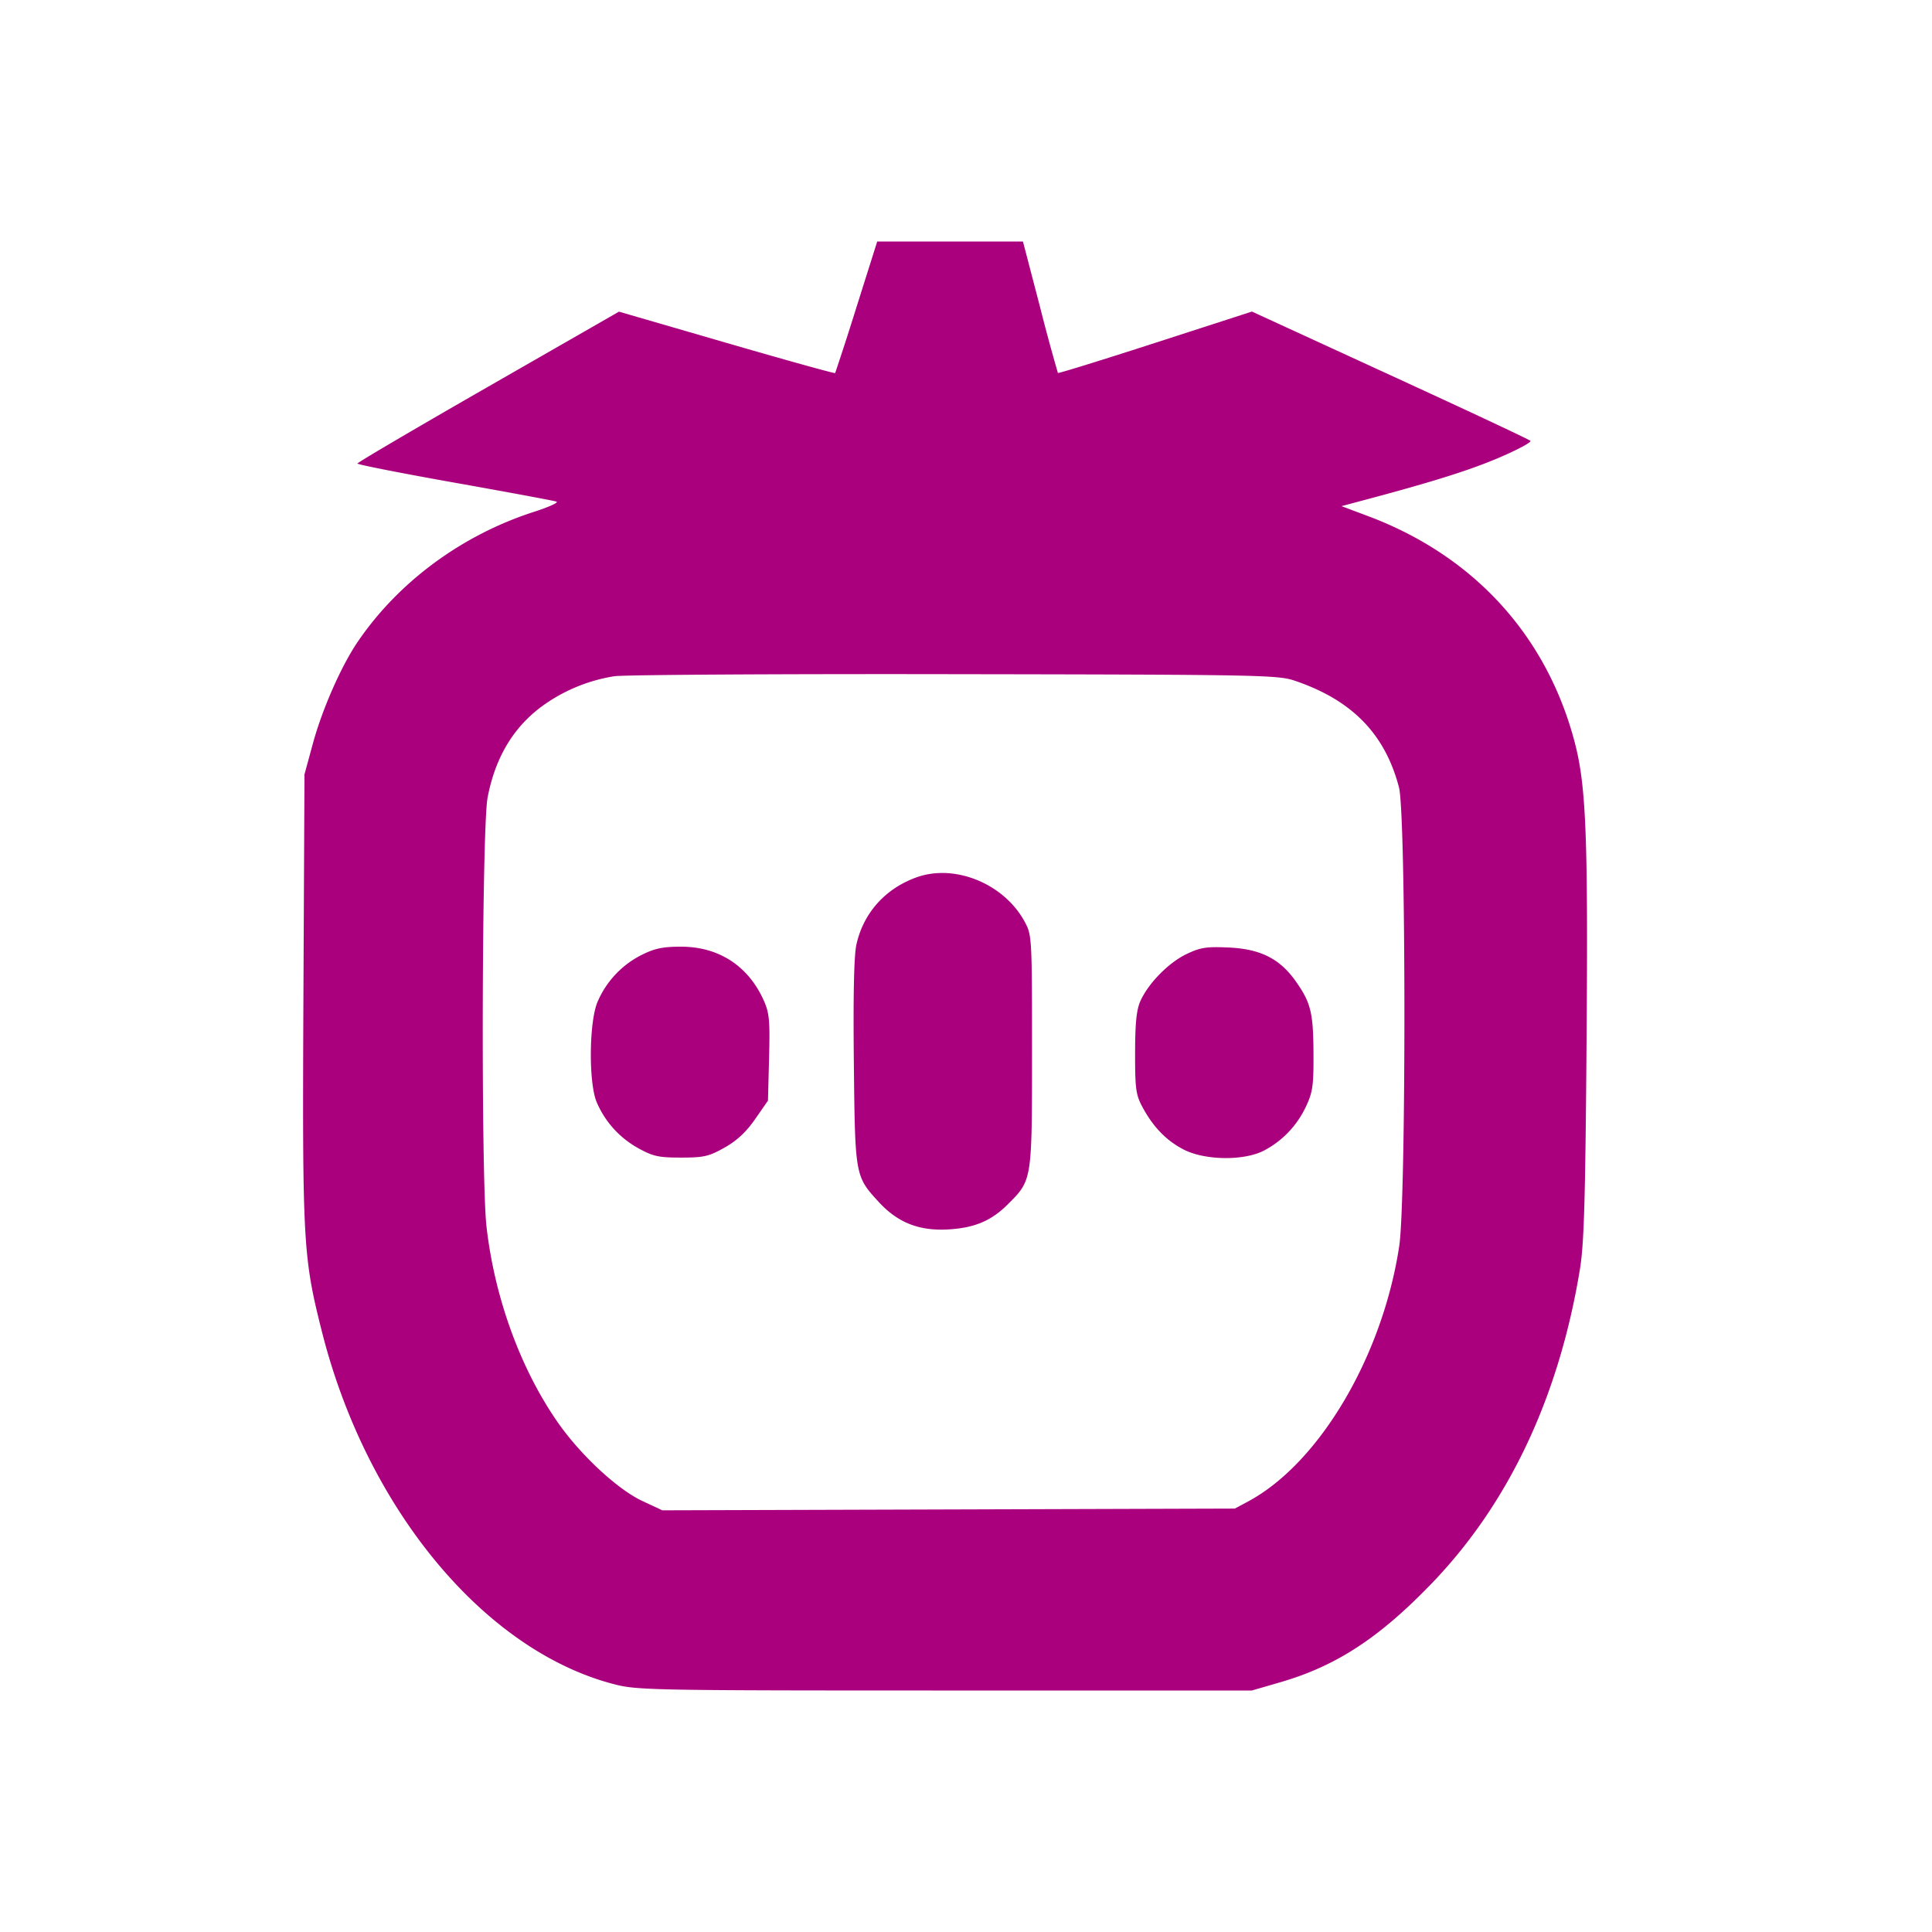 <svg xmlns="http://www.w3.org/2000/svg" viewBox="0 0 42 42"><path fill="#AB007E" fill-rule="evenodd" d="M18.622 6.668a66.36 66.36 0 0 1-.466 1.442c-.01.014-1.071-.281-2.359-.655l-2.341-.68-2.843 1.631c-1.564.897-2.843 1.649-2.843 1.671 0 .022.953.21 2.118.417 1.164.207 2.159.392 2.21.411.051.019-.17.119-.49.222-1.565.504-2.946 1.522-3.832 2.826-.356.523-.767 1.455-.972 2.203l-.185.679-.023 4.853c-.024 5.334-.008 5.639.402 7.26.974 3.856 3.537 6.944 6.366 7.669.491.126.866.133 7.184.133h6.666l.617-.179c1.214-.351 2.151-.963 3.294-2.15 1.674-1.738 2.765-4.05 3.221-6.828.09-.548.118-1.489.144-4.913.035-4.474-.008-5.583-.253-6.527-.603-2.321-2.187-4.063-4.483-4.928l-.591-.222.311-.083c1.613-.427 2.438-.684 3.087-.959.42-.178.739-.349.709-.378-.03-.03-1.405-.675-3.055-1.432l-2.999-1.378-2.099.679c-1.155.374-2.108.669-2.119.656a41.893 41.893 0 0 1-.39-1.44l-.37-1.418H19.07l-.448 1.418m9.518 8.128c1.247.419 1.969 1.157 2.273 2.322.154.59.158 8.965.005 9.972-.364 2.399-1.741 4.724-3.288 5.552l-.285.153-6.223.019-6.224.019-.436-.204c-.544-.255-1.355-1.011-1.849-1.726-.808-1.168-1.366-2.712-1.538-4.251-.12-1.084-.1-8.658.025-9.314.176-.92.606-1.604 1.302-2.068a3.642 3.642 0 0 1 1.451-.569c.183-.031 3.498-.052 7.367-.045 6.639.01 7.057.018 7.42.14m-8.211 4.275c-.683.244-1.16.776-1.312 1.465-.052.238-.071 1.102-.055 2.564.026 2.471.026 2.47.544 3.033.411.446.874.629 1.503.594.574-.032.94-.186 1.301-.547.529-.529.525-.503.525-3.325 0-2.465-.003-2.526-.155-2.809-.443-.829-1.514-1.273-2.351-.975m-5.982 1.689a2.037 2.037 0 0 0-.951 1.006c-.191.42-.205 1.775-.023 2.198.182.424.496.771.899.995.326.18.444.206.933.206.496 0 .604-.025.945-.216.269-.152.469-.338.665-.619l.28-.403.024-.931c.021-.805.006-.972-.112-1.239-.335-.756-.979-1.177-1.802-1.177-.394 0-.573.037-.858.18m11.848-.02c-.391.187-.829.634-1.003 1.02-.086.192-.115.473-.116 1.13-.001.775.017.909.157 1.171.235.439.524.737.903.931.465.237 1.317.246 1.748.017.401-.212.718-.547.911-.963.143-.306.163-.453.159-1.156-.005-.881-.058-1.095-.39-1.564-.343-.485-.767-.697-1.453-.728-.485-.022-.616-.001-.916.142"/></svg>
